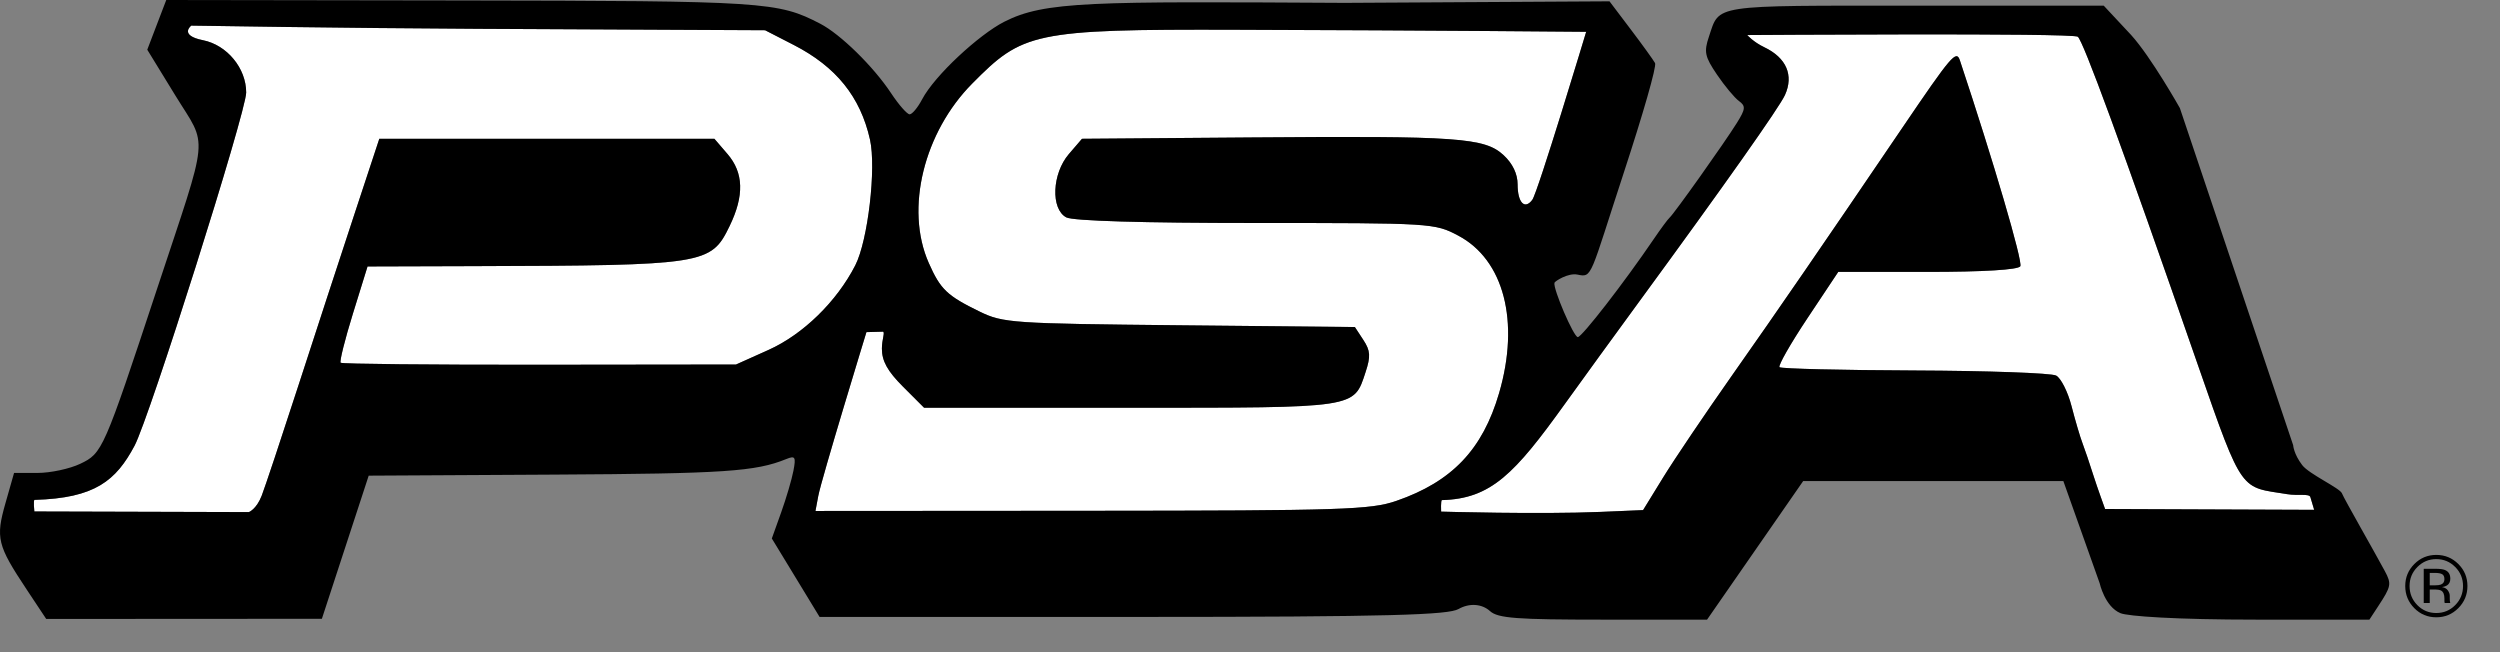 <?xml version="1.0" encoding="UTF-8" standalone="no"?>
<!DOCTYPE svg PUBLIC "-//W3C//DTD SVG 1.1//EN" "http://www.w3.org/Graphics/SVG/1.1/DTD/svg11.dtd">
<svg width="100%" height="100%" viewBox="0 0 460 120" version="1.1" xmlns="http://www.w3.org/2000/svg" xmlns:xlink="http://www.w3.org/1999/xlink" xml:space="preserve" xmlns:serif="http://www.serif.com/" style="fill-rule:evenodd;clip-rule:evenodd;stroke-linejoin:round;stroke-miterlimit:2;">
    <rect x="0" y="0" width="460" height="120" fill="#808080" stroke="none"/>
    <g id="layer1" transform="matrix(1.333,0,0,1.333,0,0)">
        <g id="White-S" serif:id="White S" transform="matrix(1,0,0,1,-122.097,-309.896)">
            <path d="M314.838,379.036C322.524,376.381 326.752,371.945 329.025,364.154C331.907,354.276 329.694,345.754 323.38,342.416C320.135,340.7 319.775,340.677 295.412,340.677C279.832,340.677 270.195,340.391 269.28,339.901C267.111,338.74 267.312,333.862 269.639,331.157L271.449,329.052L294.951,328.866C323.389,328.64 327.039,328.898 329.653,331.321C330.893,332.47 331.579,333.904 331.579,335.347C331.579,337.861 332.552,338.886 333.606,337.481C334.365,336.47 341.044,314.288 341.044,314.288C341.044,314.288 321.069,314.091 292.579,314.002C264.606,313.915 263.246,314.416 256.292,321.434C249.666,328.121 246.974,338.686 250.302,346.201C251.918,349.851 252.822,350.714 257.329,352.909C260.553,354.479 261.788,354.563 284.91,354.795L309.117,355.038L310.29,356.829C311.261,358.31 311.312,359.08 310.589,361.272C308.938,366.275 309.586,366.178 278.074,366.178L249.652,366.178L246.741,363.266C244.604,361.129 243.829,359.732 243.829,358.016C243.829,356.73 244.312,355.678 243.952,355.678C243.7,355.678 241.694,355.74 241.694,355.74C241.694,355.74 235.489,375.993 235.045,378.365L234.659,380.428L272.806,380.402C307.472,380.379 311.308,380.255 314.838,379.036L314.838,379.036Z" style="fill:white;fill-rule:nonzero;"/>
        </g>
        <g id="White-A" serif:id="White A" transform="matrix(1,0,0,1,-122.097,-309.896)">
            <path d="M370.995,376.303L406.911,376.303L370.995,376.303ZM351.677,375.79C353.204,373.306 357.457,367.006 361.128,361.788C367.677,352.479 373.515,343.99 384.673,327.552C391.476,317.53 392.138,316.754 392.63,318.231C397.25,332.109 401.342,346.05 400.971,346.65C400.671,347.135 395.858,347.427 388.165,347.427L375.839,347.427L371.591,353.81C369.255,357.32 367.518,360.367 367.731,360.58C367.944,360.793 376.35,360.998 386.411,361.036C396.472,361.075 405.247,361.39 405.91,361.736C406.574,362.083 407.533,363.984 408.042,365.96C408.552,367.936 409.227,370.227 409.545,371.052C409.862,371.877 410.548,373.902 411.07,375.553C411.592,377.203 412.67,380.155 412.67,380.155L441.533,380.27C441.533,380.27 441.23,379.212 441.007,378.509C440.843,377.993 439.332,378.355 437.807,378.107C431.374,377.061 431.716,378.23 425.556,360.487C414.737,329.323 409.641,315.55 408.908,314.967C408.214,314.416 363.272,314.734 363.272,314.734C363.272,314.734 364.127,315.701 365.634,316.42C368.683,317.874 369.724,320.29 368.479,323.022C367.702,324.727 360.175,335.394 348.419,351.449C345.138,355.929 340.48,362.342 338.068,365.699C331.19,375.272 327.922,378.749 321.138,378.927C320.952,378.932 321.022,380.517 321.022,380.517C321.022,380.517 334.539,380.916 343.052,380.555L348.899,380.306L351.677,375.79Z" style="fill:white;fill-rule:nonzero;"/>
        </g>
        <g id="White-P" serif:id="White P" transform="matrix(1,0,0,1,-122.097,-309.896)">
            <path d="M158.225,378.308C158.655,377.205 160.923,370.396 163.265,363.177C165.607,355.959 169.083,345.327 170.989,339.552L174.454,329.052L220.709,329.052L222.519,331.157C224.747,333.748 224.842,336.893 222.818,341.075C220.23,346.421 219.523,346.532 187.517,346.632L172.83,346.677L170.818,353.166C169.712,356.735 168.946,359.795 169.117,359.966C169.288,360.136 181.637,360.261 196.559,360.244L223.691,360.211L228.179,358.197C232.943,356.059 237.6,351.518 240.157,346.517C241.9,343.108 243.07,333.101 242.185,329.161C240.861,323.262 237.512,319.108 231.658,316.101L227.704,314.07L188.186,313.873C170.005,313.783 148.499,313.431 148.499,313.431C148.499,313.431 146.743,314.772 150.114,315.447C153.436,316.111 156.079,319.311 156.079,322.667C156.079,325.323 142.73,367.553 140.666,371.428C138.106,376.231 135.225,378.662 126.869,378.895C126.667,378.901 126.839,380.496 126.839,380.496L156.453,380.582C156.453,380.582 157.486,380.206 158.225,378.308L158.225,378.308Z" style="fill:white;fill-rule:nonzero;"/>
        </g>
        <g id="Black-PSA" serif:id="Black PSA" transform="matrix(1,0,0,1,-122.097,-309.896)">
            <path d="M125.745,391.216C121.725,385.161 121.481,384.165 122.848,379.359L124.038,375.177L127.283,375.177C129.068,375.177 131.72,374.609 133.176,373.915C136.238,372.455 136.4,372.085 143.757,349.826C151.076,327.682 150.816,330.439 146.29,323.059L142.425,316.756L143.735,313.326L145.045,309.896L185.724,309.959C227.787,310.023 229.457,310.132 235.315,313.168C238.113,314.619 242.659,319.074 245.091,322.749C246.156,324.36 247.312,325.677 247.659,325.677C248.006,325.677 248.779,324.749 249.376,323.615C251.127,320.288 257.246,314.67 260.706,312.905C266.306,310.048 272.713,310.091 307.733,310.293L344.263,310.078L347.185,313.94C348.793,316.064 350.308,318.162 350.552,318.602C350.797,319.042 348.842,325.782 346.279,333.602C341.528,348.099 341.921,348.235 339.852,347.802C338.547,347.53 336.723,348.721 336.666,348.928C336.442,349.734 339.318,356.428 339.889,356.428C340.456,356.428 346.338,348.836 350.35,342.928C351.33,341.484 352.328,340.134 352.568,339.928C353.174,339.408 360.149,329.587 361.842,326.87C363.049,324.933 363.086,324.538 362.126,323.835C361.518,323.391 360.157,321.754 359.1,320.196C357.421,317.721 357.28,317.062 357.988,314.959C359.496,310.471 358.131,310.677 386.374,310.677L412.484,310.677L416.263,314.723C419.031,317.775 422.996,324.817 422.996,324.817L438.632,371.346C438.632,371.346 438.697,372.543 439.882,374.099C440.826,375.339 445.099,377.275 445.368,377.995C445.637,378.714 449.858,386.064 451.289,388.731C452.242,390.508 452.163,390.84 450.368,393.579L449.156,395.428L433.636,395.428C422.347,395.428 415.799,394.958 414.791,394.535C412.636,393.631 411.926,390.408 411.926,390.408L406.911,376.303L370.995,376.303L364.363,385.865L357.73,395.428L343.401,395.428C331.395,395.428 328.86,395.236 327.763,394.243C326.646,393.233 324.914,393.114 323.421,393.964C322.021,394.763 314.206,395.053 279.09,395.053L235.226,395.053L231.931,389.639L228.636,384.225L229.919,380.639C230.626,378.667 231.39,376.071 231.619,374.871C231.983,372.959 231.859,372.76 230.619,373.265C226.389,374.986 222.08,375.275 198.634,375.408L172.99,375.553L169.758,385.431L166.527,395.31L128.477,395.333L125.745,391.217L125.745,391.216ZM158.225,378.308C158.655,377.205 160.923,370.396 163.265,363.177C165.607,355.959 169.083,345.327 170.989,339.552L174.454,329.052L220.709,329.052L222.519,331.157C224.747,333.748 224.842,336.893 222.818,341.075C220.23,346.421 219.523,346.532 187.517,346.632L172.83,346.677L170.818,353.166C169.712,356.735 168.946,359.795 169.117,359.966C169.288,360.136 181.637,360.261 196.559,360.244L223.691,360.211L228.179,358.197C232.943,356.059 237.6,351.518 240.157,346.517C241.9,343.108 243.07,333.101 242.185,329.161C240.861,323.262 237.512,319.108 231.658,316.101L227.704,314.07L188.186,313.873C170.005,313.783 148.499,313.431 148.499,313.431C148.499,313.431 146.743,314.772 150.114,315.447C153.436,316.111 156.079,319.311 156.079,322.667C156.079,325.323 142.73,367.553 140.666,371.428C138.106,376.231 135.225,378.662 126.869,378.895C126.667,378.901 126.839,380.496 126.839,380.496L156.453,380.582C156.453,380.582 157.486,380.206 158.225,378.308L158.225,378.308ZM351.677,375.79C353.204,373.306 357.457,367.006 361.128,361.788C367.677,352.479 373.515,343.99 384.673,327.552C391.476,317.53 392.138,316.754 392.63,318.231C397.25,332.109 401.342,346.05 400.971,346.65C400.671,347.135 395.858,347.427 388.165,347.427L375.839,347.427L371.591,353.81C369.255,357.32 367.518,360.367 367.731,360.58C367.944,360.793 376.35,360.998 386.411,361.036C396.472,361.075 405.247,361.39 405.91,361.736C406.574,362.083 407.533,363.984 408.042,365.96C408.552,367.936 409.227,370.227 409.545,371.052C409.862,371.877 410.548,373.902 411.07,375.553C411.592,377.203 412.67,380.155 412.67,380.155L441.533,380.27C441.533,380.27 441.23,379.212 441.007,378.509C440.843,377.993 439.332,378.355 437.807,378.107C431.374,377.061 431.716,378.23 425.556,360.487C414.737,329.323 409.641,315.55 408.908,314.967C408.214,314.416 363.272,314.734 363.272,314.734C363.272,314.734 364.127,315.701 365.634,316.42C368.683,317.874 369.724,320.29 368.479,323.022C367.702,324.727 360.175,335.394 348.419,351.449C345.138,355.929 340.48,362.342 338.068,365.699C331.19,375.272 327.922,378.749 321.138,378.927C320.952,378.932 321.022,380.517 321.022,380.517C321.022,380.517 334.539,380.916 343.052,380.555L348.899,380.306L351.677,375.79ZM314.838,379.036C322.524,376.381 326.752,371.945 329.025,364.154C331.907,354.276 329.694,345.754 323.38,342.416C320.135,340.7 319.775,340.677 295.412,340.677C279.832,340.677 270.195,340.391 269.28,339.901C267.111,338.74 267.312,333.862 269.639,331.157L271.449,329.052L294.951,328.866C323.389,328.64 327.039,328.898 329.653,331.321C330.893,332.47 331.579,333.904 331.579,335.347C331.579,337.861 332.552,338.886 333.606,337.481C334.365,336.47 341.044,314.288 341.044,314.288C341.044,314.288 321.069,314.091 292.579,314.002C264.606,313.915 263.246,314.416 256.292,321.434C249.666,328.121 246.974,338.686 250.302,346.201C251.918,349.851 252.822,350.714 257.329,352.909C260.553,354.479 261.788,354.563 284.91,354.795L309.117,355.038L310.29,356.829C311.261,358.31 311.312,359.08 310.589,361.272C308.938,366.275 309.586,366.178 278.074,366.178L249.652,366.178L246.741,363.266C244.604,361.129 243.829,359.732 243.829,358.016C243.829,356.73 244.312,355.678 243.952,355.678C243.7,355.678 241.694,355.74 241.694,355.74C241.694,355.74 235.489,375.993 235.045,378.365L234.659,380.428L272.806,380.402C307.472,380.379 311.308,380.255 314.838,379.036L314.838,379.036Z" style="fill-rule:nonzero;"/>
        </g>
        <g id="Trademark" transform="matrix(0.414,0,0,0.472,137.74,60.885)">
            <path d="M479.59,34.516C477.13,34.516 475.028,35.286 473.285,36.827C471.551,38.359 470.684,40.21 470.684,42.379C470.684,44.566 471.546,46.429 473.271,47.969C475.005,49.509 477.111,50.28 479.59,50.28C482.069,50.28 484.175,49.509 485.909,47.969C487.644,46.429 488.511,44.566 488.511,42.379C488.511,40.21 487.644,38.359 485.909,36.827C484.166,35.286 482.059,34.516 479.59,34.516ZM489.981,42.379C489.981,44.905 488.968,47.062 486.942,48.851C484.915,50.64 482.465,51.534 479.59,51.534C476.715,51.534 474.27,50.64 472.253,48.851C470.245,47.071 469.241,44.913 469.241,42.379C469.241,39.87 470.255,37.725 472.281,35.945C474.298,34.173 476.734,33.286 479.59,33.286C482.465,33.286 484.915,34.173 486.942,35.945C488.968,37.717 489.981,39.862 489.981,42.379ZM482.304,40.392C482.304,39.663 482.052,39.174 481.548,38.926C481.044,38.678 480.236,38.553 479.124,38.553L477.413,38.553L477.413,42.181L479.222,42.181C480.071,42.181 480.707,42.106 481.131,41.957C481.913,41.684 482.304,41.162 482.304,40.392ZM479.392,37.348C480.806,37.348 481.843,37.469 482.502,37.709C483.68,38.139 484.27,38.984 484.27,40.243C484.27,41.137 483.897,41.795 483.153,42.218C482.757,42.441 482.205,42.603 481.499,42.702C482.394,42.826 483.049,43.154 483.464,43.684C483.878,44.214 484.086,44.731 484.086,45.236L484.086,45.969C484.086,46.201 484.095,46.45 484.114,46.715C484.133,46.98 484.166,47.153 484.213,47.236L484.284,47.36L482.403,47.36C482.394,47.327 482.385,47.294 482.375,47.261C482.366,47.228 482.356,47.191 482.347,47.149L482.304,46.826L482.304,46.031C482.304,44.872 481.946,44.106 481.23,43.733C480.806,43.518 480.061,43.41 478.996,43.41L477.413,43.41L477.413,47.36L475.405,47.36L475.405,37.348L479.392,37.348Z" style="fill-rule:nonzero;"/>
        </g>
    </g>
</svg>
